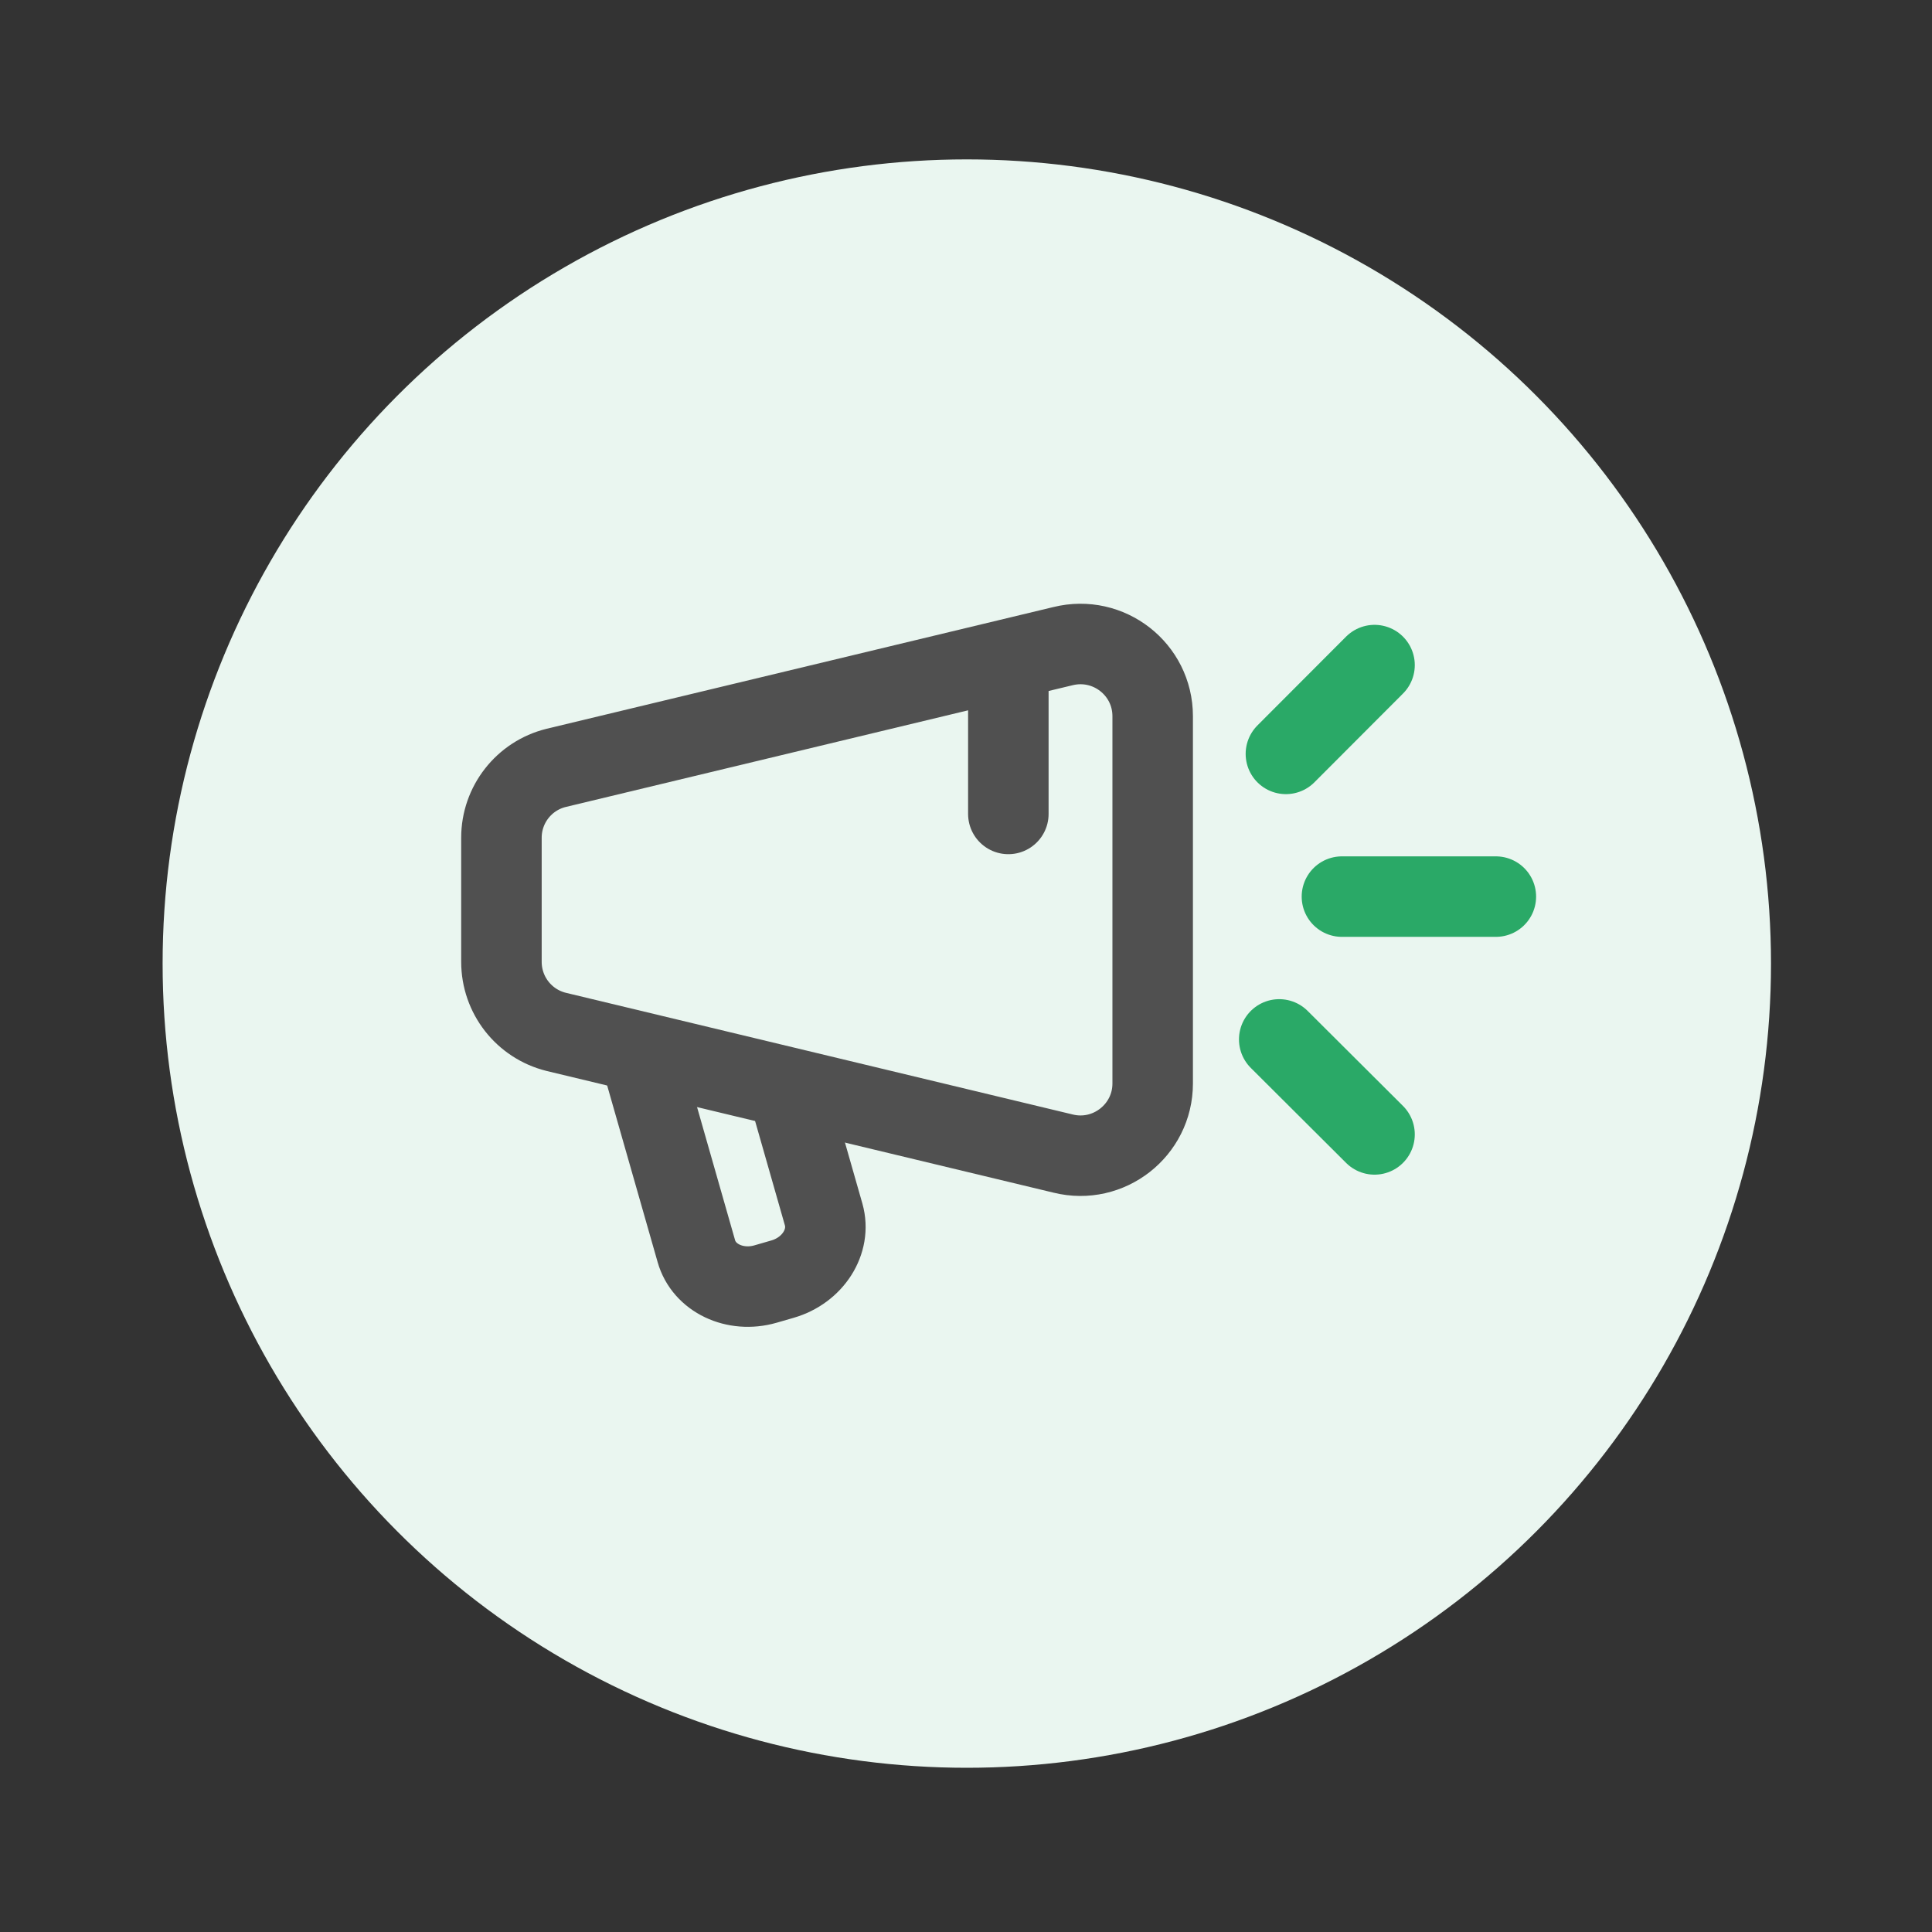 <svg width="24" height="24" viewBox="0 0 24 24" fill="none" xmlns="http://www.w3.org/2000/svg">
<rect x="0" y="0" width="24" height="24" fill="#333333" stroke="none"/>
<circle cx="12.01" cy="11.97" r="9.99" fill="#EAF6F0"/>
<path d="M9.722 13.302L10.232 15.088C10.326 15.422 10.098 15.781 9.72 15.89L9.509 15.951C9.13 16.06 8.744 15.876 8.65 15.541L7.966 13.147C7.949 13.084 7.941 13.021 7.946 12.958" stroke="#505050" stroke-miterlimit="10"/>
<path d="M6.908 9.539L13.203 8.027C13.771 7.886 14.319 8.313 14.319 8.897V13.46C14.319 14.041 13.771 14.47 13.206 14.33L6.908 12.818C6.508 12.718 6.229 12.36 6.229 11.948V10.406C6.229 9.997 6.508 9.638 6.908 9.539Z" fill="#EAF6F0" stroke="#505050" stroke-miterlimit="10"/>
<path d="M16.67 11.138H18.582" stroke="#2AA967" stroke-miterlimit="10" stroke-linecap="round" stroke-linejoin="round"/>
<path d="M15.974 9.365L17.075 8.262" stroke="#2AA967" stroke-miterlimit="10" stroke-linecap="round" stroke-linejoin="round"/>
<path d="M17.075 14.092L15.891 12.912" stroke="#2AA967" stroke-miterlimit="10" stroke-linecap="round" stroke-linejoin="round"/>
<path d="M12.526 8.262V10.111" stroke="#505050" stroke-miterlimit="10" stroke-linecap="round" stroke-linejoin="round"/>
</svg>
